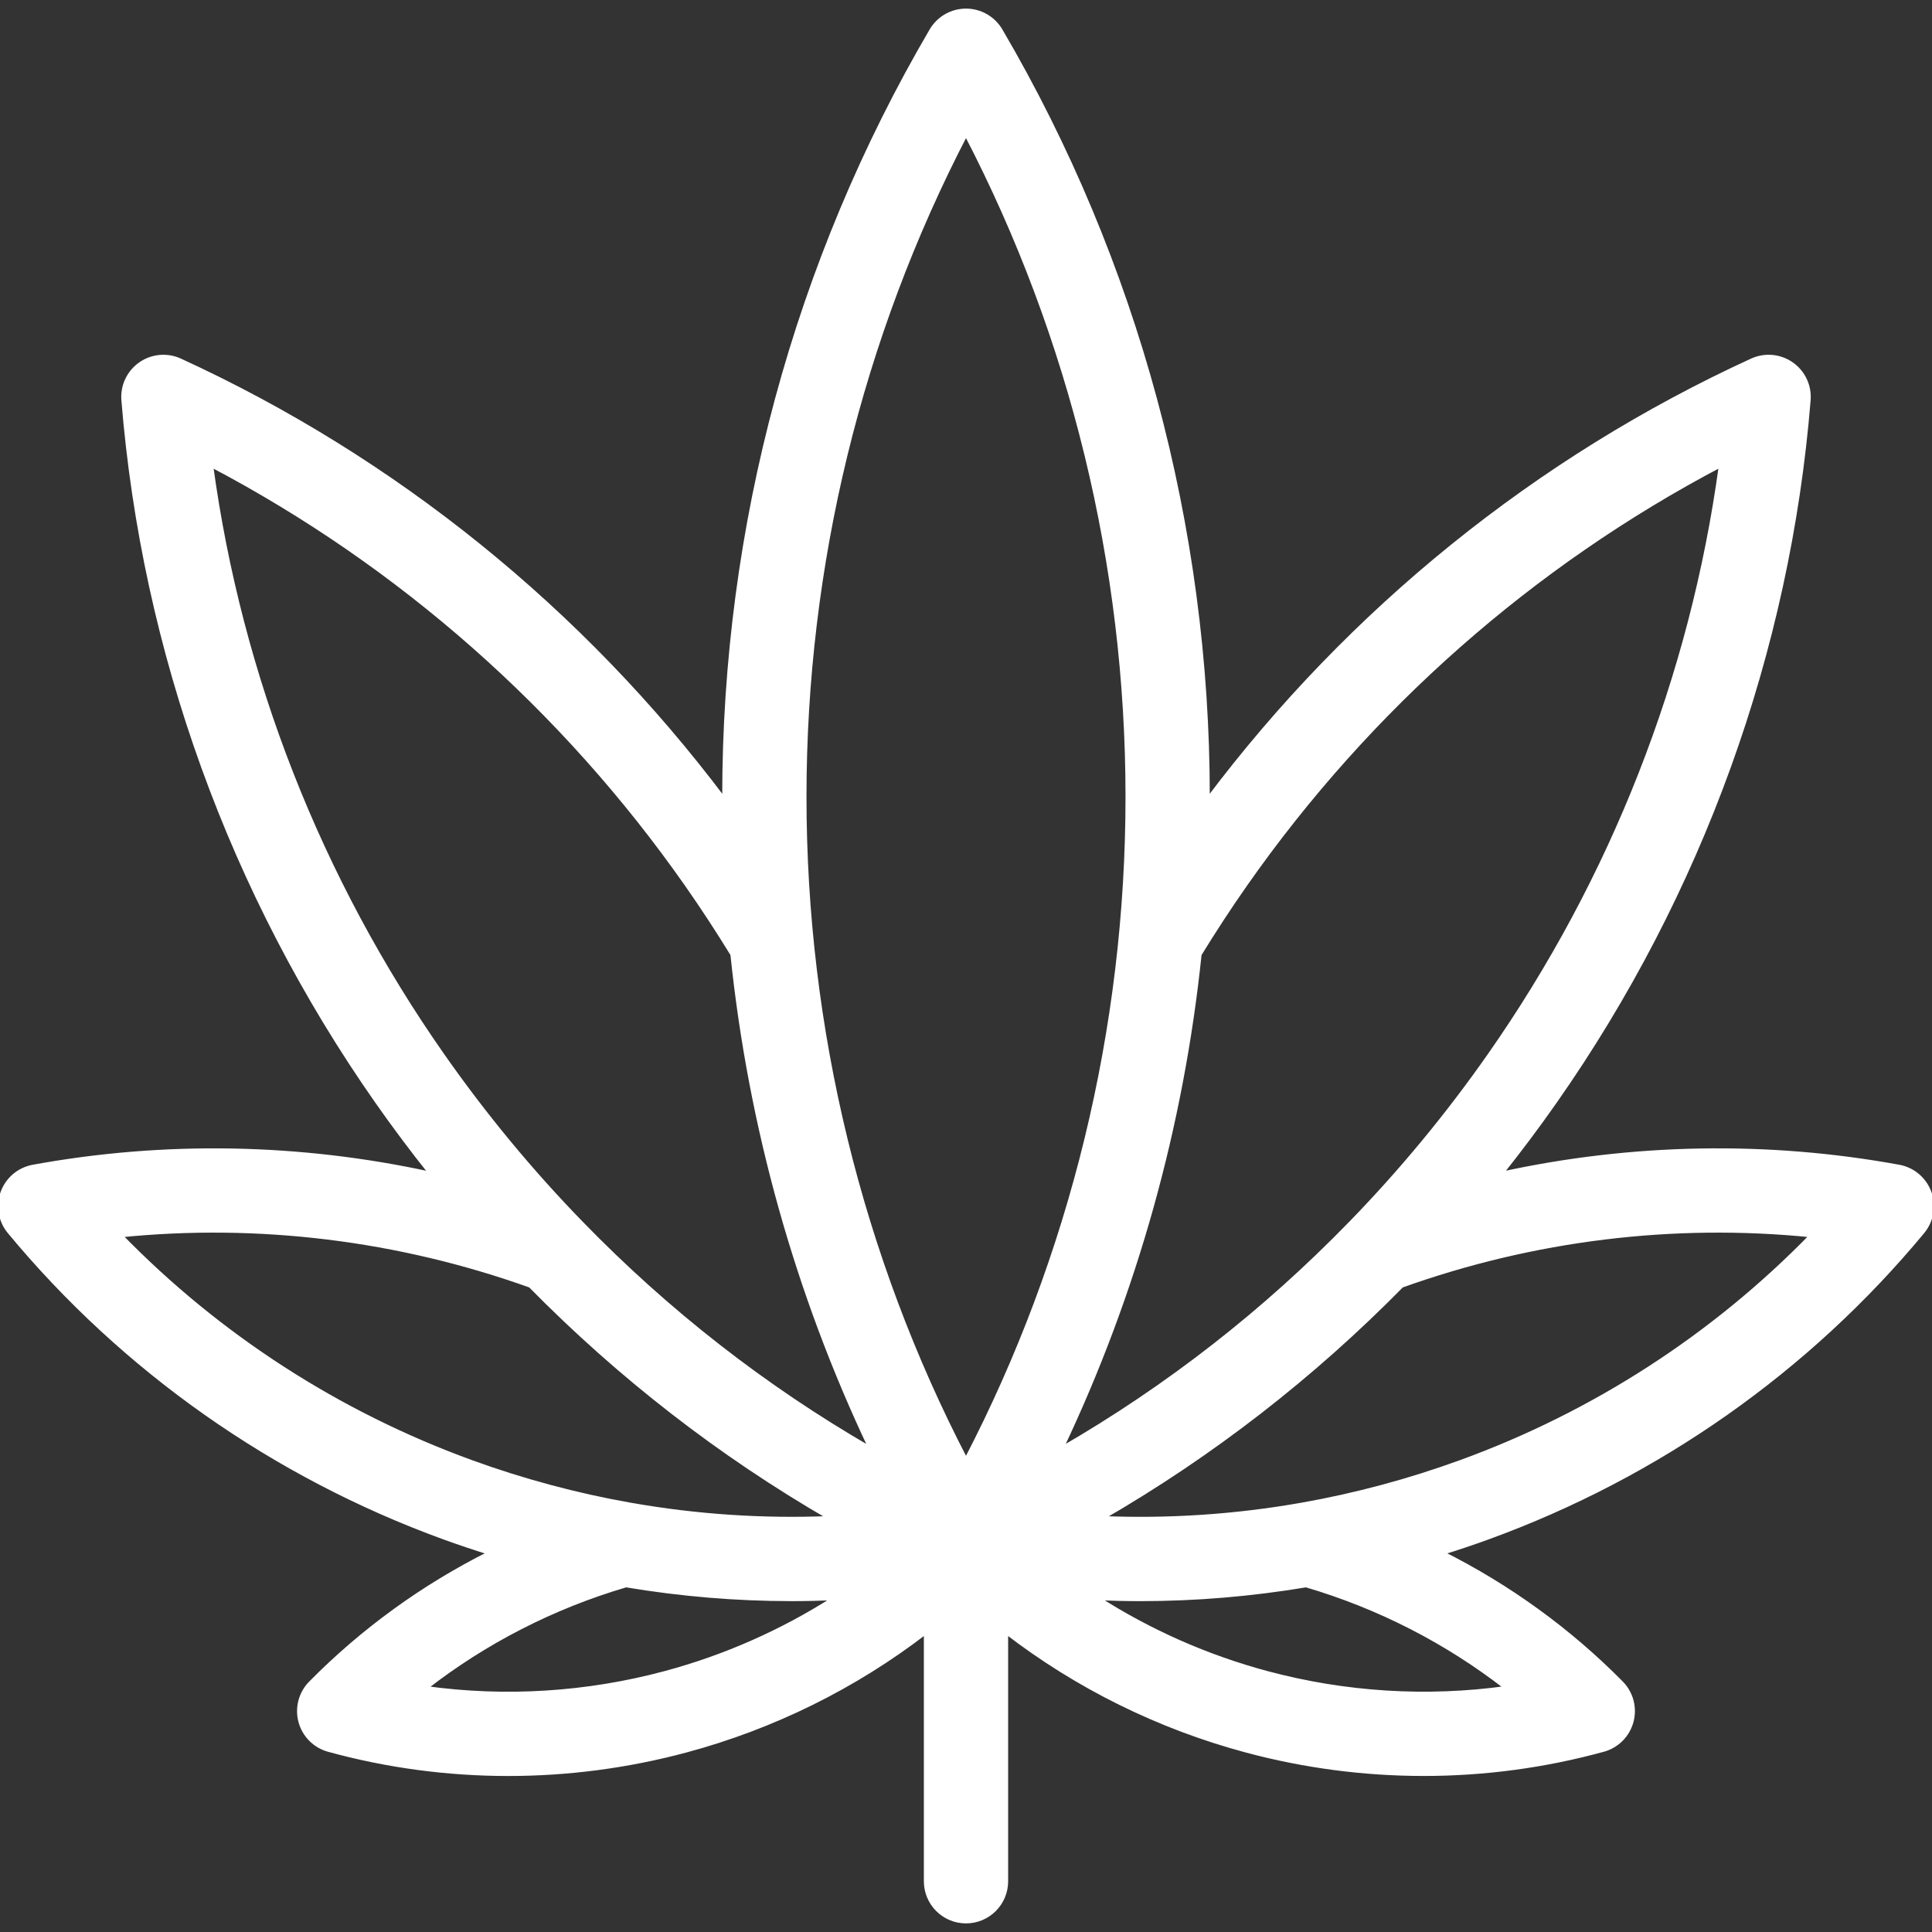 <svg fill="#FFFFFF" version="1.1" id="Layer_1" xmlns="http://www.w3.org/2000/svg" xmlns:xlink="http://www.w3.org/1999/xlink" viewBox="0 0 512.001 512.001" xml:space="preserve" stroke="#FFFFFF"><rect x="0" y="0" width="512.001" height="512.001" fill="#333333" stroke="none"/><g id="SVGRepo_bgCarrier" stroke-width="0"></g><g id="SVGRepo_tracerCarrier" stroke-linecap="round" stroke-linejoin="round"></g><g id="SVGRepo_iconCarrier"> <g> <g> <path d="M511.358,316.011c-1.295-3.558-4.38-6.164-8.104-6.846c-34.901-6.384-70.77-5.697-105.395,1.853 c4.957-6.216,9.732-12.592,14.293-19.109c38.558-55.068,61.79-119.338,67.185-185.863c0.306-3.775-1.411-7.428-4.513-9.6 c-3.103-2.173-7.123-2.538-10.564-0.959c-56.816,26.057-106.42,66.138-144.158,116.349c0-0.221,0.005-0.441,0.005-0.661 c0-71.573-18.984-141.811-54.901-203.121c-1.914-3.267-5.417-5.275-9.203-5.275c-3.787,0-7.29,2.008-9.203,5.275 c-35.918,61.311-54.902,131.549-54.902,203.121c0,0.221,0.005,0.44,0.005,0.661c-37.736-50.205-87.34-90.285-144.158-116.346 c-3.443-1.58-7.462-1.214-10.565,0.957c-3.102,2.173-4.82,5.826-4.514,9.601c5.395,66.525,28.627,130.795,67.183,185.862 c4.564,6.521,9.342,12.899,14.3,19.117c-34.652-7.556-70.51-8.24-105.4-1.859c-3.725,0.682-6.81,3.287-8.104,6.846 c-1.295,3.558-0.606,7.537,1.811,10.453c30.346,36.617,70.162,64.626,115.146,80.998c4.016,1.461,8.069,2.82,12.147,4.092 c-17.555,8.801-33.62,20.418-47.45,34.422c-2.66,2.694-3.693,6.598-2.714,10.256c0.98,3.658,3.826,6.522,7.478,7.524 c15.538,4.267,31.56,6.401,47.616,6.401c15.788,0,31.606-2.064,47.025-6.191c23.181-6.211,44.81-16.926,63.628-31.396v65.983 c0,5.891,4.775,10.667,10.667,10.667s10.667-4.775,10.667-10.667v-65.99c18.806,14.464,40.432,25.176,63.618,31.391 c15.412,4.13,31.226,6.194,47.014,6.194c16.053,0,32.082-2.134,47.627-6.403c3.652-1.003,6.498-3.867,7.479-7.524 c0.98-3.658-0.052-7.562-2.714-10.256c-13.819-13.994-29.878-25.606-47.436-34.411c4.078-1.271,8.13-2.631,12.144-4.093 c44.983-16.372,84.8-44.381,115.146-80.998C511.964,323.548,512.653,319.571,511.358,316.011z M124.898,387.416 c-35.245-12.827-67.037-33.401-92.941-60.011c36.488-3.693,73.611,0.842,108.567,13.343c23.715,24.102,50.29,44.709,79.341,61.517 c-17.619,0.726-35.266-0.445-52.761-3.532c-0.066-0.012-0.131-0.022-0.196-0.033C152.723,396.195,138.589,392.399,124.898,387.416 z M176.186,443.361c-20.752,5.555-42.318,6.877-63.349,3.962c15.741-12.251,33.765-21.493,53.064-27.165 c14.572,2.431,29.233,3.661,43.899,3.661c3.745,0,7.491-0.086,11.235-0.245C207.271,432.372,192.151,439.082,176.186,443.361z M154.035,324.08c-13.297-13.662-25.648-28.602-36.709-44.405c-32.701-46.705-53.719-100.41-61.335-156.361 c49.976,26.299,93.255,64.418,125.952,111.118c4.197,5.99,8.261,12.208,12.122,18.5c4.717,45.496,17.108,89.821,36.633,130.96 C202.558,367.627,176.867,347.598,154.035,324.08z M256.001,386.9c-28.036-53.955-42.773-114.308-42.773-175.724 c0-61.384,14.737-121.718,42.773-175.671c28.035,53.952,42.771,114.286,42.771,175.671 C298.773,272.593,284.037,332.945,256.001,386.9z M317.936,252.932c3.861-6.293,7.925-12.511,12.125-18.505 c32.7-46.703,75.977-84.822,125.95-111.115c-7.616,55.951-28.635,109.658-61.336,156.364 c-11.06,15.803-23.41,30.742-36.717,44.414c-22.811,23.494-48.499,43.521-76.65,59.795 C300.83,342.749,313.22,298.428,317.936,252.932z M399.153,447.313c-21.04,2.915-42.604,1.596-63.346-3.963 c-15.964-4.278-31.076-10.983-44.83-19.773c3.738,0.158,7.477,0.245,11.217,0.245c14.669,0,29.345-1.232,43.932-3.665 C365.418,425.838,383.43,435.079,399.153,447.313z M387.102,387.417c-13.732,5-27.919,8.807-42.172,11.315 c-17.521,3.091-35.183,4.263-52.805,3.537c29.072-16.822,55.652-37.432,79.352-61.522c34.91-12.498,72.055-17.037,108.565-13.342 C454.141,354.015,422.348,374.59,387.102,387.417z"></path> </g> </g> </g></svg>